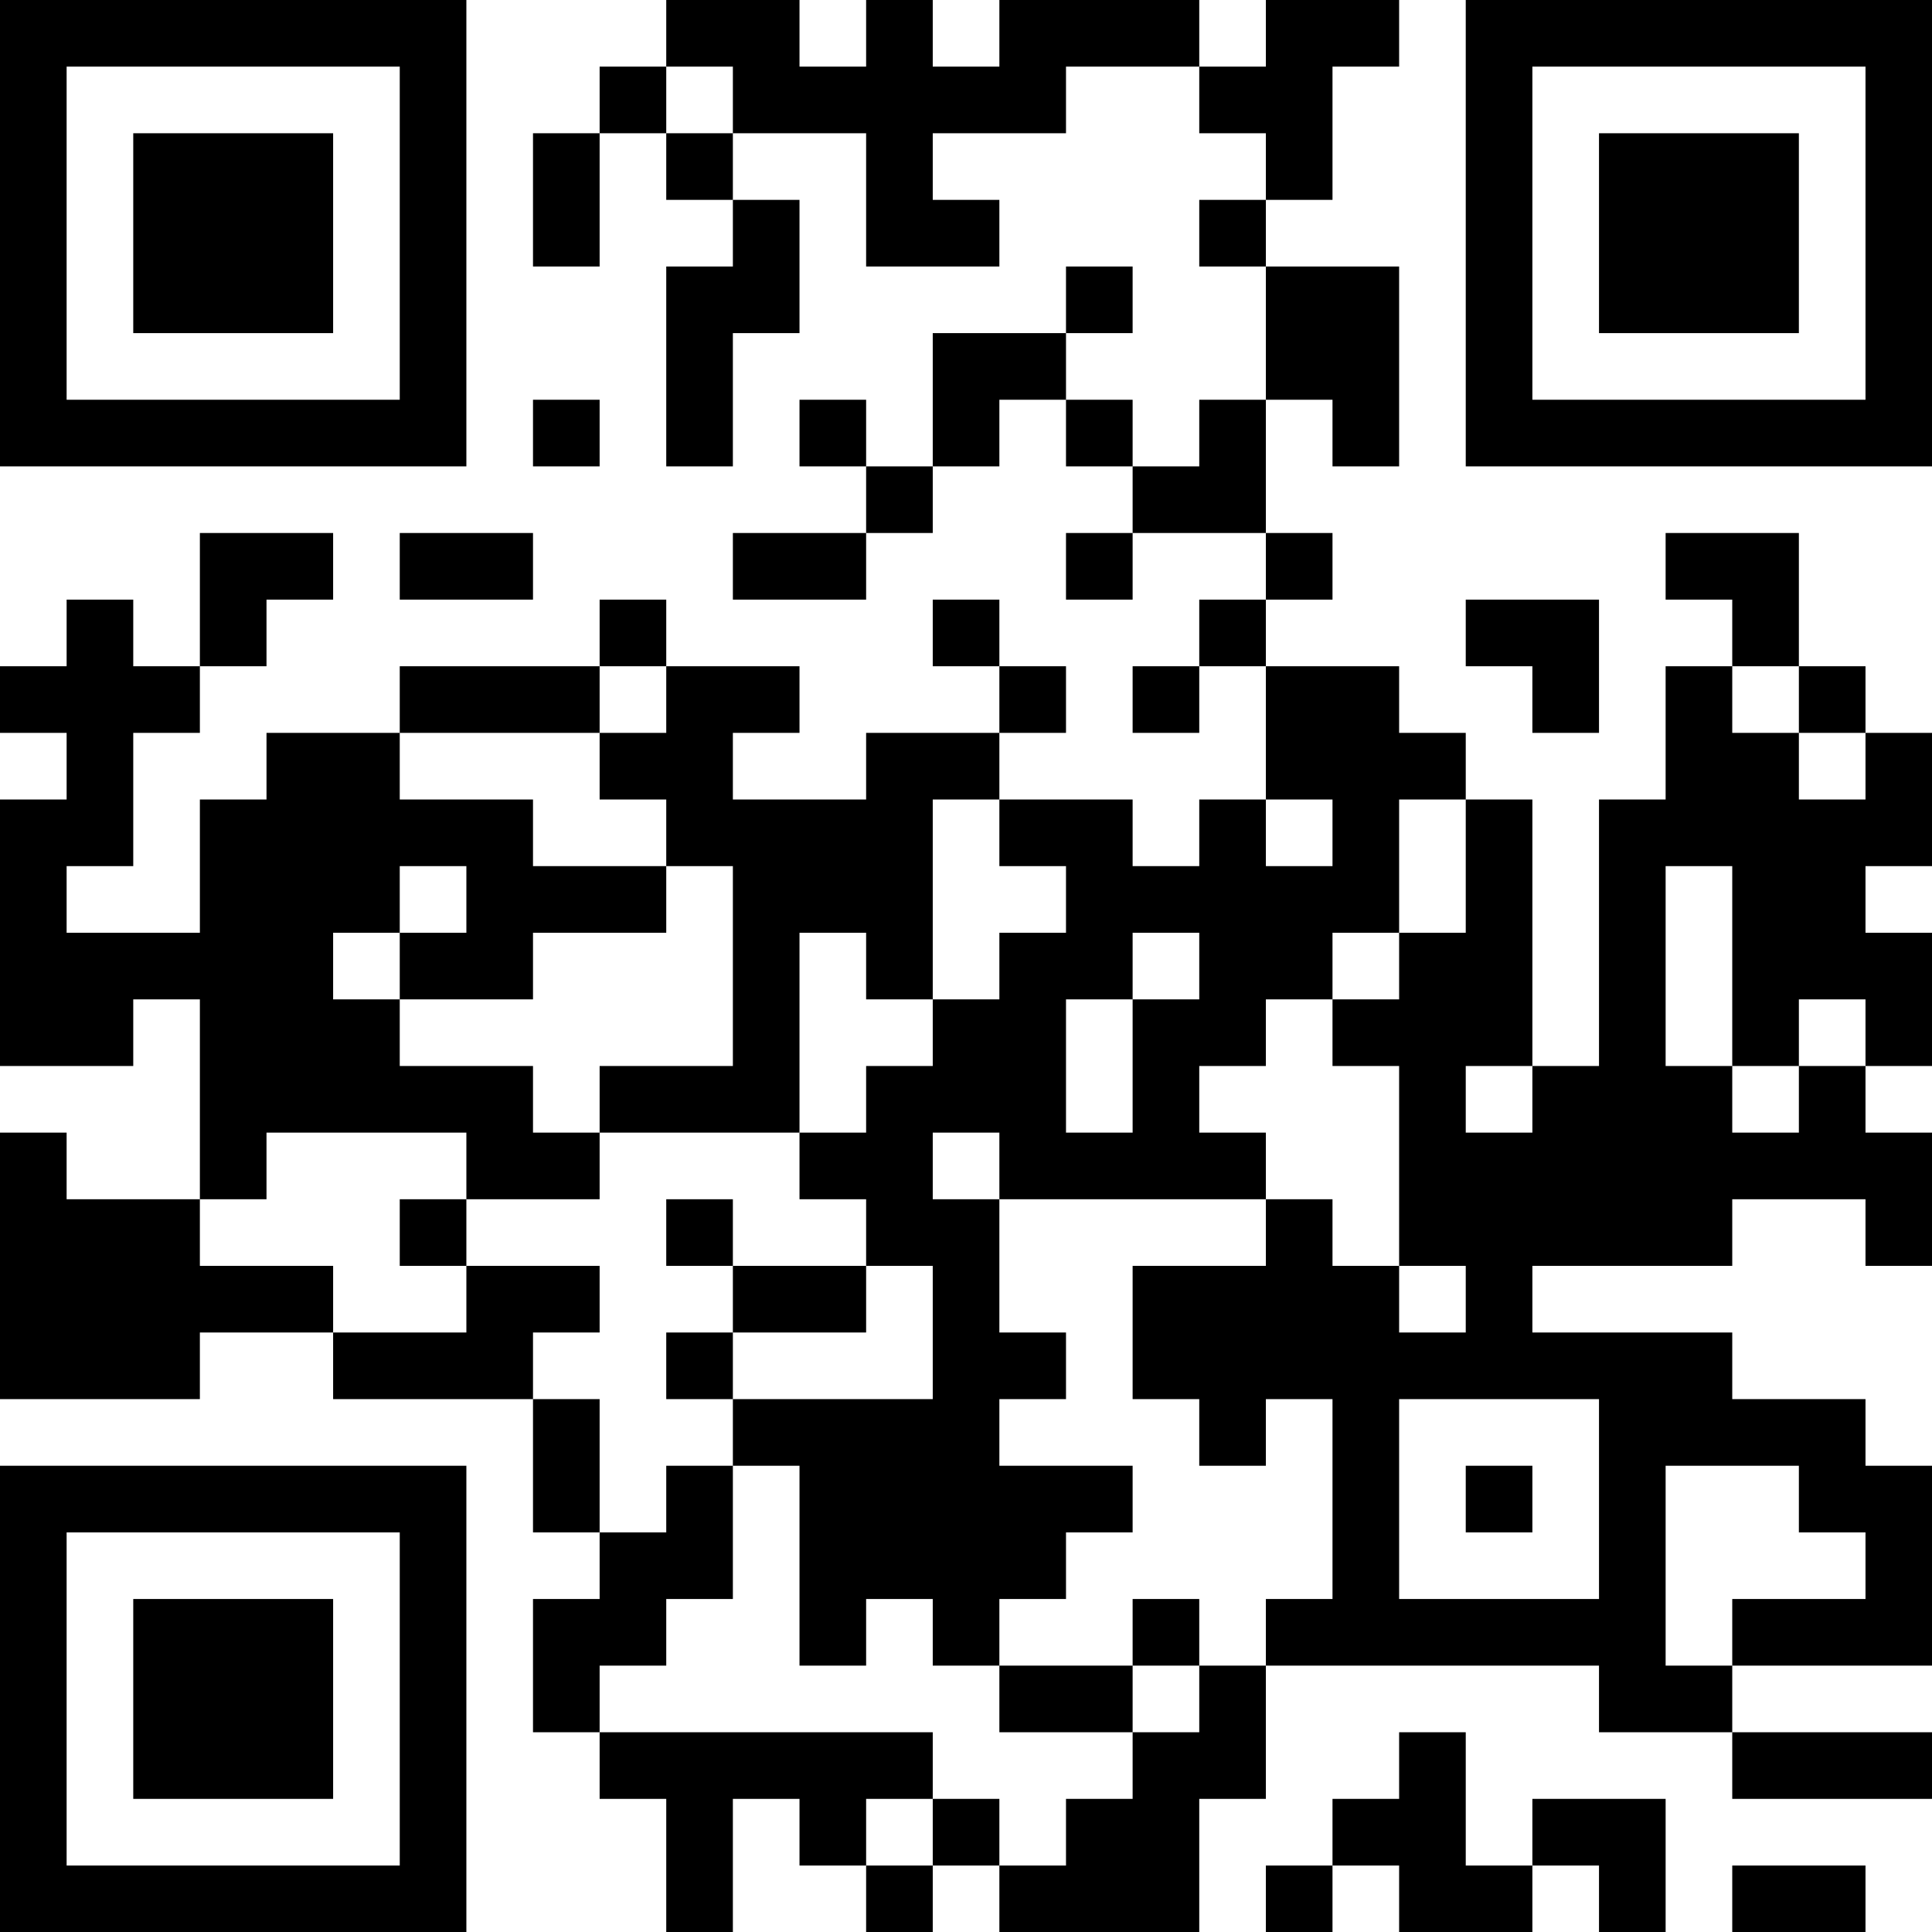 <?xml version="1.0" encoding="UTF-8"?>
<svg xmlns="http://www.w3.org/2000/svg" version="1.1" width="200" height="200" viewBox="0 0 200 200"><rect x="0" y="0" width="200" height="200" fill="#ffffff"/><g transform="scale(6.897)"><g transform="translate(0,0)"><path fill-rule="evenodd" d="M10 0L10 1L9 1L9 2L8 2L8 4L9 4L9 2L10 2L10 3L11 3L11 4L10 4L10 7L11 7L11 5L12 5L12 3L11 3L11 2L13 2L13 4L15 4L15 3L14 3L14 2L16 2L16 1L18 1L18 2L19 2L19 3L18 3L18 4L19 4L19 6L18 6L18 7L17 7L17 6L16 6L16 5L17 5L17 4L16 4L16 5L14 5L14 7L13 7L13 6L12 6L12 7L13 7L13 8L11 8L11 9L13 9L13 8L14 8L14 7L15 7L15 6L16 6L16 7L17 7L17 8L16 8L16 9L17 9L17 8L19 8L19 9L18 9L18 10L17 10L17 11L18 11L18 10L19 10L19 12L18 12L18 13L17 13L17 12L15 12L15 11L16 11L16 10L15 10L15 9L14 9L14 10L15 10L15 11L13 11L13 12L11 12L11 11L12 11L12 10L10 10L10 9L9 9L9 10L6 10L6 11L4 11L4 12L3 12L3 14L1 14L1 13L2 13L2 11L3 11L3 10L4 10L4 9L5 9L5 8L3 8L3 10L2 10L2 9L1 9L1 10L0 10L0 11L1 11L1 12L0 12L0 16L2 16L2 15L3 15L3 18L1 18L1 17L0 17L0 21L3 21L3 20L5 20L5 21L8 21L8 23L9 23L9 24L8 24L8 26L9 26L9 27L10 27L10 29L11 29L11 27L12 27L12 28L13 28L13 29L14 29L14 28L15 28L15 29L18 29L18 27L19 27L19 25L24 25L24 26L26 26L26 27L29 27L29 26L26 26L26 25L29 25L29 22L28 22L28 21L26 21L26 20L23 20L23 19L26 19L26 18L28 18L28 19L29 19L29 17L28 17L28 16L29 16L29 14L28 14L28 13L29 13L29 11L28 11L28 10L27 10L27 8L25 8L25 9L26 9L26 10L25 10L25 12L24 12L24 16L23 16L23 12L22 12L22 11L21 11L21 10L19 10L19 9L20 9L20 8L19 8L19 6L20 6L20 7L21 7L21 4L19 4L19 3L20 3L20 1L21 1L21 0L19 0L19 1L18 1L18 0L15 0L15 1L14 1L14 0L13 0L13 1L12 1L12 0ZM10 1L10 2L11 2L11 1ZM8 6L8 7L9 7L9 6ZM6 8L6 9L8 9L8 8ZM22 9L22 10L23 10L23 11L24 11L24 9ZM9 10L9 11L6 11L6 12L8 12L8 13L10 13L10 14L8 14L8 15L6 15L6 14L7 14L7 13L6 13L6 14L5 14L5 15L6 15L6 16L8 16L8 17L9 17L9 18L7 18L7 17L4 17L4 18L3 18L3 19L5 19L5 20L7 20L7 19L9 19L9 20L8 20L8 21L9 21L9 23L10 23L10 22L11 22L11 24L10 24L10 25L9 25L9 26L14 26L14 27L13 27L13 28L14 28L14 27L15 27L15 28L16 28L16 27L17 27L17 26L18 26L18 25L19 25L19 24L20 24L20 21L19 21L19 22L18 22L18 21L17 21L17 19L19 19L19 18L20 18L20 19L21 19L21 20L22 20L22 19L21 19L21 16L20 16L20 15L21 15L21 14L22 14L22 12L21 12L21 14L20 14L20 15L19 15L19 16L18 16L18 17L19 17L19 18L15 18L15 17L14 17L14 18L15 18L15 20L16 20L16 21L15 21L15 22L17 22L17 23L16 23L16 24L15 24L15 25L14 25L14 24L13 24L13 25L12 25L12 22L11 22L11 21L14 21L14 19L13 19L13 18L12 18L12 17L13 17L13 16L14 16L14 15L15 15L15 14L16 14L16 13L15 13L15 12L14 12L14 15L13 15L13 14L12 14L12 17L9 17L9 16L11 16L11 13L10 13L10 12L9 12L9 11L10 11L10 10ZM26 10L26 11L27 11L27 12L28 12L28 11L27 11L27 10ZM19 12L19 13L20 13L20 12ZM25 13L25 16L26 16L26 17L27 17L27 16L28 16L28 15L27 15L27 16L26 16L26 13ZM17 14L17 15L16 15L16 17L17 17L17 15L18 15L18 14ZM22 16L22 17L23 17L23 16ZM6 18L6 19L7 19L7 18ZM10 18L10 19L11 19L11 20L10 20L10 21L11 21L11 20L13 20L13 19L11 19L11 18ZM21 21L21 24L24 24L24 21ZM22 22L22 23L23 23L23 22ZM25 22L25 25L26 25L26 24L28 24L28 23L27 23L27 22ZM17 24L17 25L15 25L15 26L17 26L17 25L18 25L18 24ZM21 26L21 27L20 27L20 28L19 28L19 29L20 29L20 28L21 28L21 29L23 29L23 28L24 28L24 29L25 29L25 27L23 27L23 28L22 28L22 26ZM26 28L26 29L28 29L28 28ZM0 0L0 7L7 7L7 0ZM1 1L1 6L6 6L6 1ZM2 2L2 5L5 5L5 2ZM22 0L22 7L29 7L29 0ZM23 1L23 6L28 6L28 1ZM24 2L24 5L27 5L27 2ZM0 22L0 29L7 29L7 22ZM1 23L1 28L6 28L6 23ZM2 24L2 27L5 27L5 24Z" fill="#000000"/></g></g></svg>
